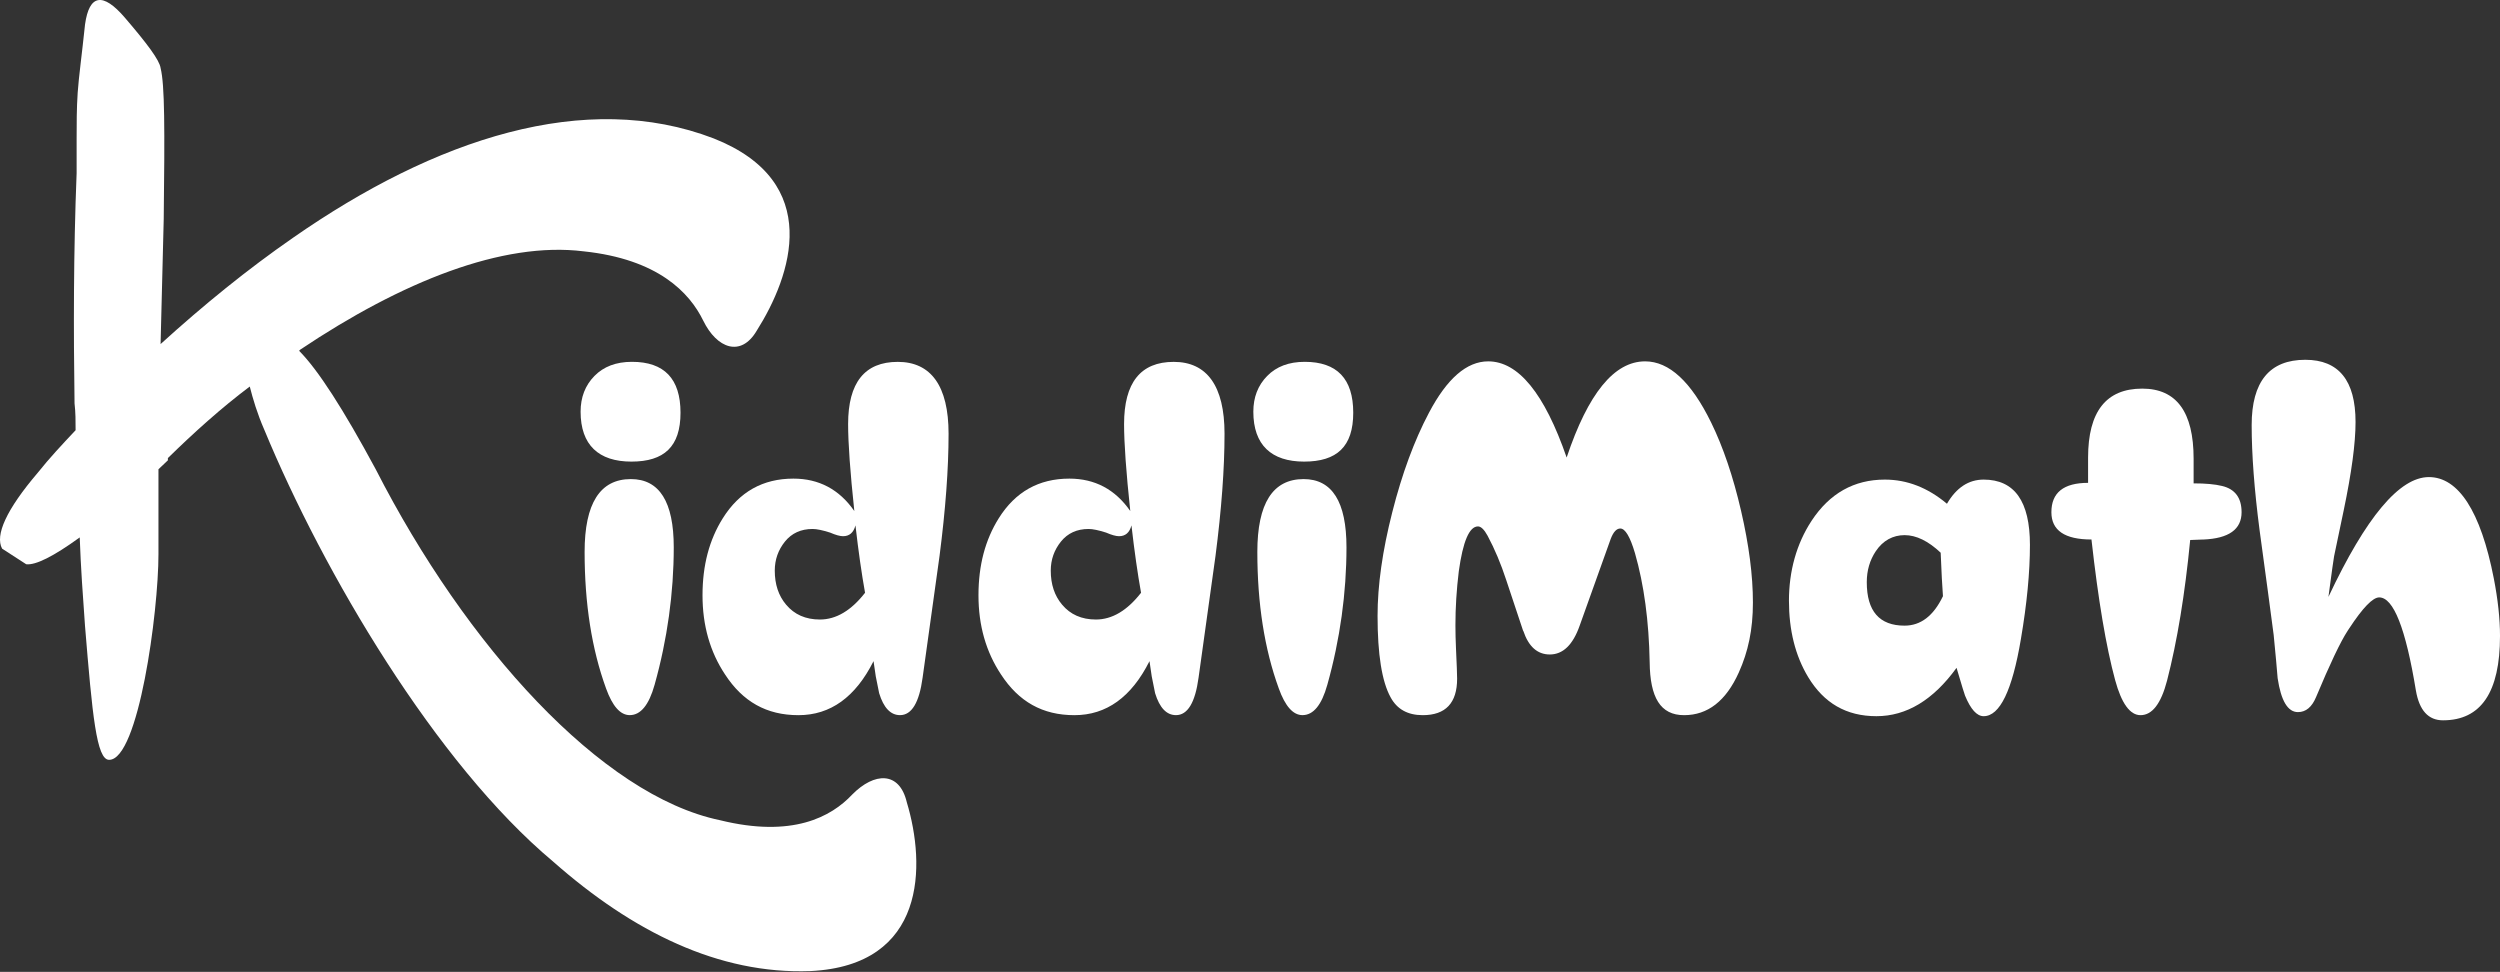 <svg width="818" height="318" viewBox="0 0 818 318" xmlns="http://www.w3.org/2000/svg" xmlns:xlink="http://www.w3.org/1999/xlink" fill="none" overflow="hidden"><rect x="0" y="0" width="818" height="318" fill="#333333" stroke="none"/><style>
.MsftOfcThm_Background1_Fill_v2 {
 fill:#FFFFFF; 
}
</style>
<path d="M206.787 118.391C217.367 118.391 222.663 123.943 222.663 135.048 222.663 146.153 217.302 151.037 206.594 151.037 195.886 151.037 189.973 145.6 189.973 134.714 189.973 129.997 191.477 126.102 194.498 123.018 197.519 119.933 201.606 118.391 206.774 118.391L206.787 118.391ZM206.414 156.757C215.773 156.757 220.452 164.198 220.452 179.082 220.452 193.966 218.356 209.197 214.179 224.08 212.327 230.687 209.615 233.99 206.054 233.99 202.982 233.99 200.398 231.085 198.303 225.263 193.623 212.397 191.284 197.5 191.284 180.599 191.284 164.7 196.336 156.757 206.427 156.757L206.414 156.757Z" class="MsftOfcThm_Background1_Fill_v2" fill="#FFFFFF"/><path d="M285.821 216.331C279.908 228.104 271.719 234.004 261.255 234.004 250.791 234.004 243.04 229.569 237.255 220.714 232.331 213.31 229.863 204.673 229.863 194.802 229.863 184.931 232.074 176.628 236.509 169.559 241.921 160.922 249.621 156.603 259.597 156.603 267.965 156.603 274.611 160.138 279.535 167.207 278.172 154.418 277.504 144.946 277.504 138.763 277.504 125.191 282.916 118.404 293.752 118.404 304.589 118.404 310.374 126.245 310.374 141.925 310.374 153.351 309.384 166.68 307.417 181.911 306.183 190.766 304.345 204.031 301.877 221.729 300.771 229.904 298.303 233.991 294.485 233.991 291.413 233.991 289.125 231.6 287.659 226.819 287.531 226.266 287.171 224.428 286.554 221.318L285.821 216.318 285.821 216.331ZM283.044 193.954C281.939 187.784 280.885 180.433 279.908 171.911 279.291 174.263 277.941 175.446 275.845 175.446 274.856 175.446 273.442 175.06 271.603 174.263 269.135 173.479 267.233 173.081 265.883 173.081 262.065 173.081 259.057 174.456 256.833 177.206 254.622 179.957 253.504 183.119 253.504 186.718 253.504 191.203 254.738 194.905 257.193 197.823 259.905 201.074 263.595 202.707 268.274 202.707 273.57 202.707 278.494 199.789 283.044 193.954Z" class="MsftOfcThm_Background1_Fill_v2" fill="#FFFFFF"/><path d="M376.114 216.331C370.201 228.104 362.012 234.004 351.548 234.004 341.084 234.004 333.333 229.569 327.548 220.714 322.624 213.31 320.156 204.673 320.156 194.802 320.156 184.931 322.367 176.628 326.802 169.559 332.214 160.922 339.914 156.603 349.89 156.603 358.258 156.603 364.904 160.138 369.828 167.207 368.465 154.418 367.797 144.946 367.797 138.763 367.797 125.191 373.209 118.404 384.045 118.404 394.882 118.404 400.667 126.245 400.667 141.925 400.667 153.351 399.677 166.68 397.71 181.911 396.476 190.766 394.638 204.031 392.17 221.729 391.064 229.904 388.596 233.991 384.778 233.991 381.706 233.991 379.418 231.6 377.952 226.819 377.824 226.266 377.464 224.428 376.847 221.318L376.114 216.318 376.114 216.331ZM373.35 193.954C372.245 187.784 371.19 180.433 370.213 171.911 369.596 174.263 368.247 175.446 366.151 175.446 365.161 175.446 363.747 175.06 361.909 174.263 359.441 173.479 357.538 173.081 356.189 173.081 352.371 173.081 349.363 174.456 347.139 177.206 344.928 179.957 343.809 183.119 343.809 186.718 343.809 191.203 345.043 194.905 347.499 197.823 350.211 201.074 353.901 202.707 358.58 202.707 363.876 202.707 368.799 199.789 373.35 193.954Z" class="MsftOfcThm_Background1_Fill_v2" fill="#FFFFFF"/><path d="M426.904 118.391C437.484 118.391 442.78 123.943 442.78 135.048 442.78 146.153 437.419 151.037 426.711 151.037 416.003 151.037 410.09 145.6 410.09 134.714 410.09 129.997 411.594 126.102 414.615 123.018 417.636 119.933 421.724 118.391 426.891 118.391L426.904 118.391ZM426.531 156.757C435.89 156.757 440.569 164.198 440.569 179.082 440.569 193.966 438.474 209.197 434.296 224.08 432.445 230.687 429.732 233.99 426.171 233.99 423.099 233.99 420.515 231.085 418.42 225.263 413.741 212.397 411.401 197.5 411.401 180.599 411.401 164.7 416.453 156.757 426.544 156.757L426.531 156.757Z" class="MsftOfcThm_Background1_Fill_v2" fill="#FFFFFF"/><path d="M498.366 206.407 492.825 189.75C491.103 184.48 489.072 179.648 486.732 175.278 485.627 173.26 484.573 172.244 483.596 172.244 480.767 172.244 478.672 177.128 477.322 186.884 476.577 192.938 476.217 198.837 476.217 204.557 476.217 207.024 476.281 209.556 476.397 212.127 476.641 217.397 476.77 220.713 476.77 222.049 476.77 230.018 473.016 234.003 465.509 234.003 460.585 234.003 457.076 232.036 454.98 228.116 452.152 222.962 450.738 214.094 450.738 201.523 450.738 191.537 452.332 180.239 455.546 167.617 458.747 154.996 462.745 144.148 467.553 135.061 473.466 123.84 479.919 118.236 486.938 118.236 496.785 118.236 505.346 128.724 512.609 149.7 519.628 128.724 528.177 118.236 538.281 118.236 546.161 118.236 553.359 124.907 559.89 138.261 563.836 146.333 567.089 155.96 569.672 167.116 572.256 178.285 573.555 188.285 573.555 197.153 573.555 206.022 572.012 213.194 568.94 220.032 564.749 229.35 558.784 234.003 551.033 234.003 543.281 234.003 539.887 228.232 539.772 216.664 539.528 203.207 537.921 191.318 534.964 180.997 533.37 175.612 531.763 172.926 530.169 172.926 528.935 172.926 527.894 174.057 527.033 176.306L516.877 204.685C514.666 210.996 511.401 214.145 507.094 214.145 503.032 214.145 500.14 211.562 498.417 206.407L498.366 206.407Z" class="MsftOfcThm_Background1_Fill_v2" fill="#FFFFFF"/><path d="M640.183 218.515C632.547 229.054 623.806 234.337 613.959 234.337 604.112 234.337 596.785 230.07 591.617 221.523 587.426 214.556 585.344 206.241 585.344 196.562 585.344 186.884 587.799 177.951 592.735 170.419 598.649 161.422 606.644 156.924 616.736 156.924 623.999 156.924 630.773 159.559 637.046 164.828 640.119 159.559 644.13 156.924 649.053 156.924 659.144 156.924 664.196 164.044 664.196 178.298 664.196 187.27 663.206 197.539 661.239 209.094 658.411 225.918 654.349 234.337 649.053 234.337 646.842 234.337 644.811 232.101 642.96 227.602 642.831 227.384 641.918 224.35 640.183 218.515ZM635.002 180.856C630.94 177.026 626.994 175.098 623.189 175.098 619.384 175.098 616.106 176.846 613.766 180.342 611.799 183.272 610.809 186.666 610.809 190.496 610.809 199.968 614.936 204.711 623.176 204.711 628.472 204.711 632.65 201.498 635.735 195.071 635.491 191.91 635.247 187.18 634.99 180.856L635.002 180.856Z" class="MsftOfcThm_Background1_Fill_v2" fill="#FFFFFF"/><path d="M720.874 176.524 716.631 176.691C714.909 194.441 712.389 209.775 709.06 222.705 707.093 230.237 704.201 234.003 700.383 234.003 696.938 234.003 694.161 230.185 692.078 222.538 689.122 211.639 686.538 196.305 684.327 176.524 675.586 176.524 671.215 173.555 671.215 167.592 671.215 161.191 675.213 157.99 683.221 157.99L683.221 149.739C683.221 134.688 689.122 127.156 700.936 127.156 712.145 127.156 717.75 134.804 717.75 150.073L717.75 158.158C721.645 158.158 724.743 158.44 727.057 159.006 731.312 160.021 733.446 162.887 733.446 167.604 733.446 173.221 729.255 176.203 720.886 176.537L720.874 176.524Z" class="MsftOfcThm_Background1_Fill_v2" fill="#FFFFFF"/><path d="M761.865 195.303C774.167 169.16 785.132 156.102 794.735 156.102 804.337 156.102 811.665 167.155 815.971 189.249 817.321 196.203 818.002 202.488 818.002 208.092 818.002 226.497 811.781 235.687 799.35 235.687 794.542 235.687 791.598 232.435 790.48 225.932 787.15 205.624 783.153 195.47 778.473 195.47 776.378 195.47 773.113 198.838 768.691 205.572L768.138 206.408C765.798 209.994 762.353 217.243 757.803 228.117 756.44 231.368 754.473 233.001 751.889 233.001 748.56 233.001 746.349 229.299 745.243 221.896 744.999 218.76 744.562 214.043 743.945 207.757 742.955 200.136 741.412 188.684 739.33 173.427 737.607 160.189 736.746 148.75 736.746 139.097 736.746 124.856 742.595 117.723 754.293 117.723 765.246 117.723 770.735 124.509 770.735 138.082 770.735 145.035 769.436 154.688 766.852 167.027L763.716 182C763.587 182.566 762.97 187 761.865 195.29L761.865 195.303Z" class="MsftOfcThm_Background1_Fill_v2" fill="#FFFFFF"/><path d="M0.698 179.532C-1.705 175.149 2.074 166.731 12.371 154.662 16.15 149.906 20.264 145.523 24.737 140.768 24.737 137.837 24.737 134.92 24.39 131.989 24.043 107.851 24.043 82.621 25.072 56.645L25.072 45.309C25.072 40.553 25.072 35.438 25.419 30.309 25.766 25.194 26.794 17.881 27.823 7.997 29.198-1.874 33.659-2.607 40.87 5.799 48.082 14.205 52.208 19.693 52.543 22.251 53.918 27.739 53.918 41.993 53.571 71.619L52.543 112.581C66.619 99.78 81.042 88.084 95.812 77.84 142.514 45.296 191.633 29.204 233.528 45.296 269.586 59.563 258.942 90.281 247.604 108.198 242.449 116.977 234.556 114.046 230.095 104.908 225.635 95.769 215.325 84.793 190.939 82.235 164.496 78.945 131.523 92.106 98.216 114.419L97.869 114.779C104.052 121 112.292 133.801 122.936 153.543 152.464 211.33 196.775 260.326 235.584 268.372 259.276 274.22 271.99 267.279 278.854 259.966 286.066 252.652 294.306 252.28 296.71 262.524 302.893 282.998 303.24 315.915 265.112 317.74 235.237 318.832 207.072 304.938 180.977 281.906 142.514 249.722 105.762 187.18 86.531 140.742 84.127 135.254 82.752 130.498 81.723 126.475 72.455 133.429 63.521 141.475 54.934 149.88L54.934 150.613 51.848 153.543 51.848 181.332C51.848 200.354 45.318 248.617 35.703 248.617 31.576 248.617 30.213 233.99 27.81 204.737 27.128 195.226 26.434 185.714 26.087 175.843 17.5 182.064 11.664 184.982 8.579 184.622L0.673 179.506 0.698 179.532Z" class="MsftOfcThm_Background1_Fill_v2" fill="#FFFFFF"/></svg>